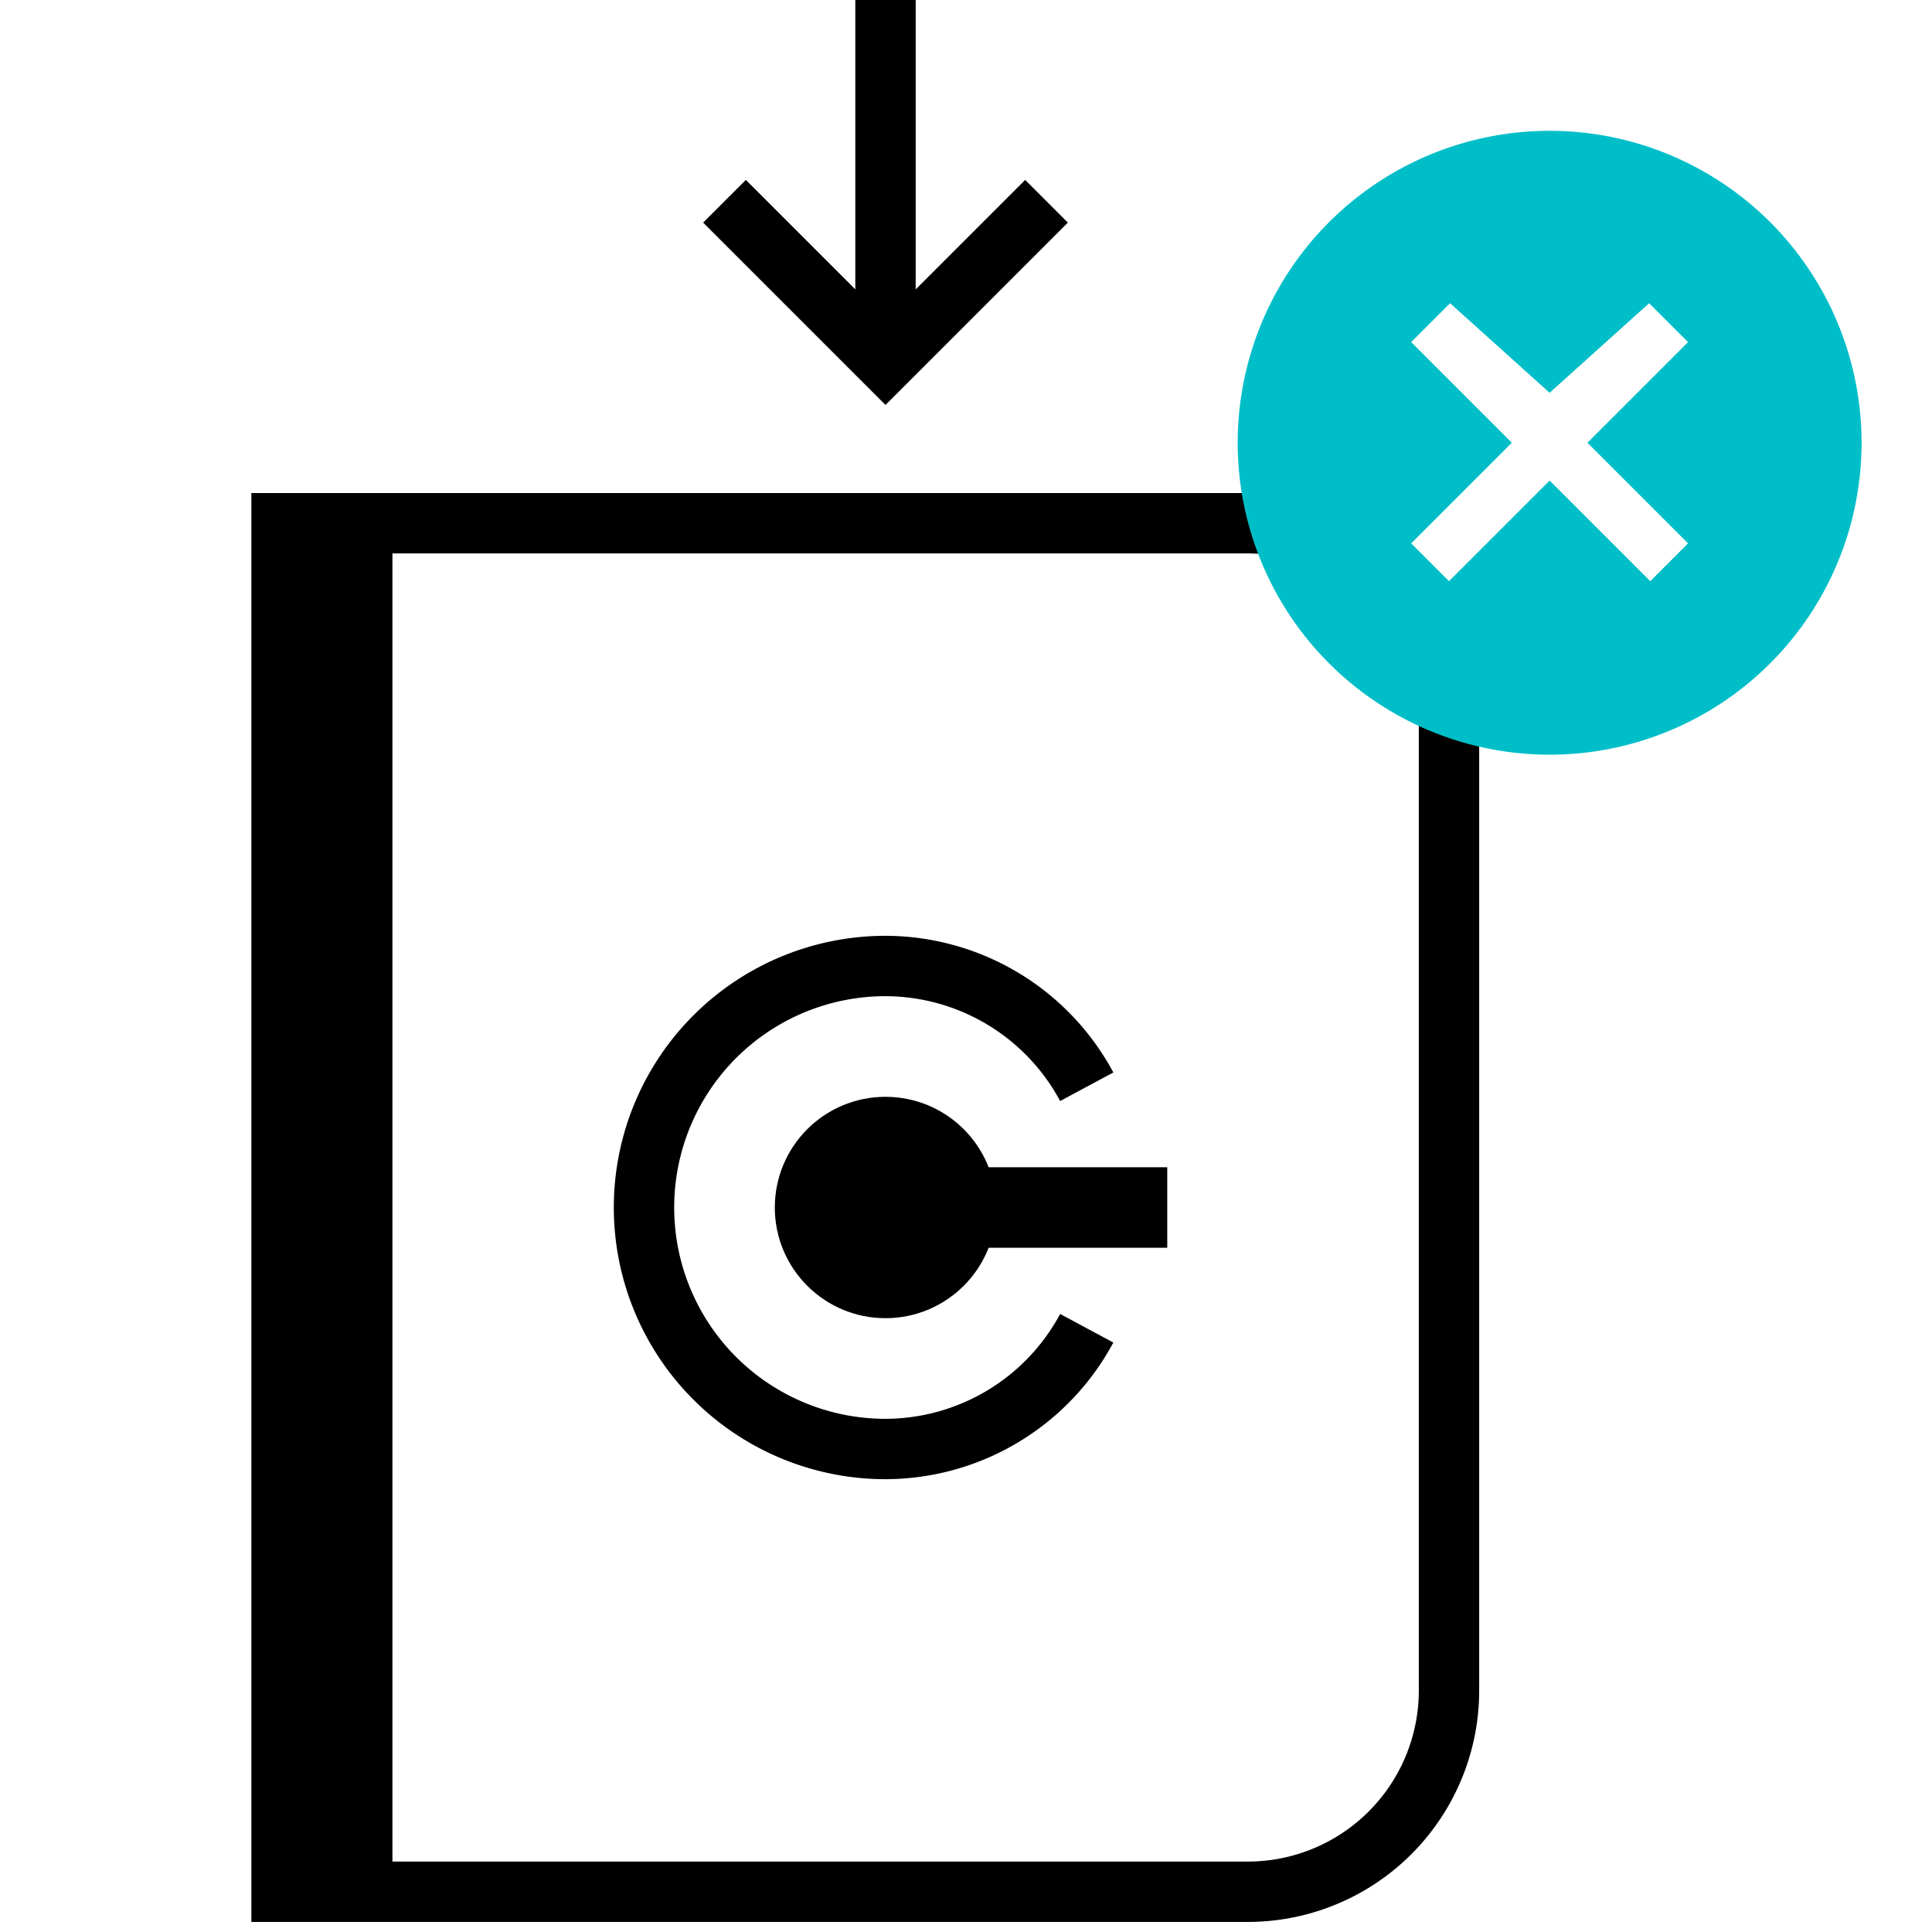 <svg xmlns="http://www.w3.org/2000/svg" viewBox="0 0 48 48"><path fill="none" stroke="currentColor" stroke-miterlimit="10" stroke-width="1.5" d="M31 47H7V13h24a5 5 0 015 5v24a5 5 0 01-5 5z"/><path fill="currentColor" stroke="currentColor" stroke-miterlimit="10" stroke-width="1.5" d="M7 13h2v34H7z"/><g stroke="currentColor" stroke-miterlimit="10"><circle cx="22" cy="30" r="2" fill="currentColor" stroke-width="1.5"/><path fill="none" stroke-width="1.5" d="M27 33a5.69 5.69 0 01-5 3 6 6 0 010-12 5.69 5.69 0 015 3"/><path fill="none" stroke-width="2" d="M24 30h5"/></g><path fill="none" stroke="currentColor" stroke-miterlimit="10" stroke-width="1.5" d="M22 0v9M26 5l-4 4-4-4"/><path fill="#00bec8" stroke="#00bec8" stroke-miterlimit="10" stroke-width="1.5" d="M38.5 4a7 7 0 107 7 7 7 0 00-7-7zm4.5 9.5l-2 2-2.5-2.5-2.5 2.5-2-2 2.5-2.5L34 8.5l2-2 2.5 2.25L41 6.5l2 2-2.5 2.5z"/></svg>